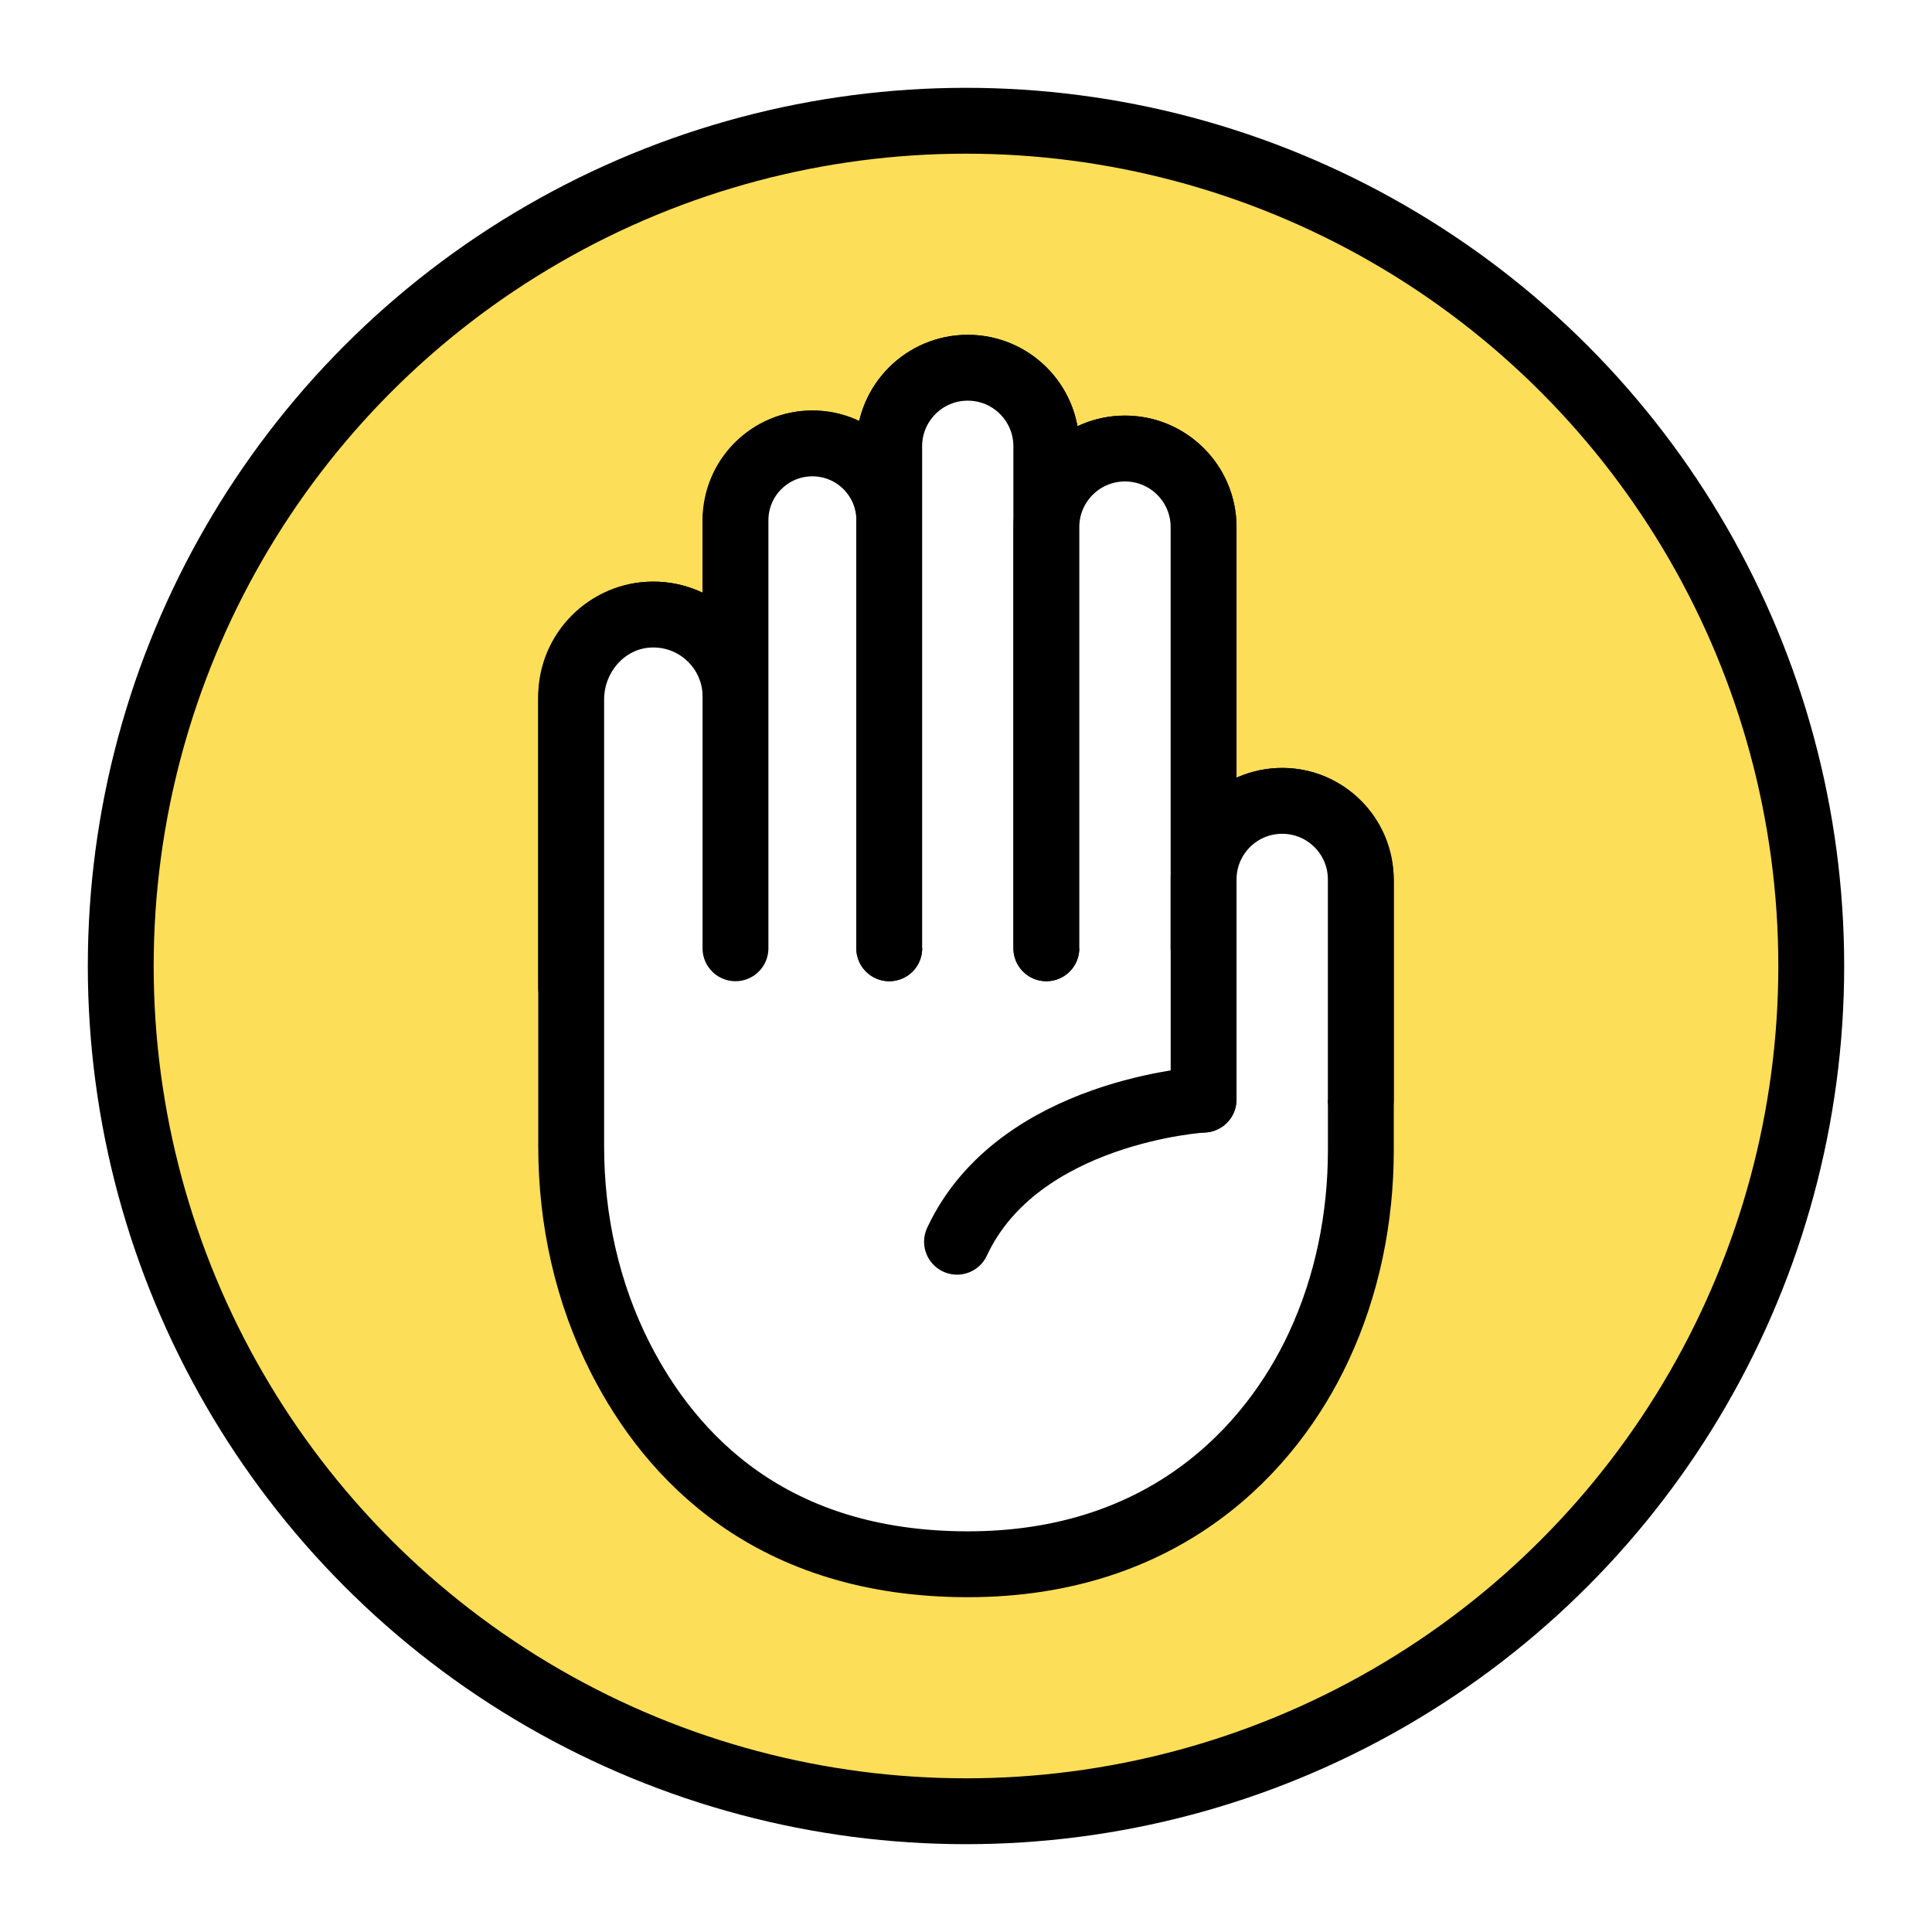 <svg width="88" height="88" viewBox="0 0 88 88" fill="none" xmlns="http://www.w3.org/2000/svg">
<g filter="url(#filter0_d_1804_6898)">
<circle cx="44" cy="40" r="38.5" fill="#FDDE58" stroke="black" stroke-width="3"/>
<path d="M26.014 40.968L26.014 27.733C26.014 25.667 27.689 23.992 29.755 23.992C31.82 23.992 33.495 25.667 33.495 27.733V40.968" fill="white"/>
<path d="M26.014 40.968L26.014 27.733C26.014 25.667 27.689 23.992 29.755 23.992C31.82 23.992 33.495 25.667 33.495 27.733V40.968" stroke="black" stroke-width="3" stroke-miterlimit="10" stroke-linecap="round"/>
<path d="M58.639 32.486C56.554 32.351 54.822 34.007 54.822 36.058V20.009C54.822 18.032 53.216 16.43 51.242 16.43C49.268 16.43 47.662 18.032 47.662 20.009V16.326C47.662 14.352 46.06 12.75 44.082 12.75C42.108 12.75 40.506 14.352 40.506 16.326V19.699C40.506 17.691 38.812 16.077 36.773 16.207C34.91 16.326 33.503 17.951 33.503 19.818V27.733C33.503 25.586 31.694 23.862 29.513 24C27.524 24.126 26.017 25.866 26.017 27.859L26.017 48.22C26.017 51.57 26.746 54.893 28.267 57.875C30.556 62.359 35.109 67.25 44.086 67.25C53.062 67.25 57.903 61.976 60.057 57.357C61.368 54.552 61.985 51.47 61.985 48.373V36.181C61.985 34.272 60.544 32.608 58.643 32.486H58.639Z" fill="white" stroke="black" stroke-width="3" stroke-miterlimit="10" stroke-linecap="round"/>
<path d="M33.5 39.193L33.5 19.699C33.5 17.764 35.067 16.196 37.003 16.196C38.938 16.196 40.506 17.764 40.506 19.699V39.193" fill="white"/>
<path d="M33.5 39.193L33.5 19.699C33.5 17.764 35.067 16.196 37.003 16.196C38.938 16.196 40.506 17.764 40.506 19.699V39.193" stroke="black" stroke-width="3" stroke-miterlimit="10" stroke-linecap="round"/>
<path d="M40.502 39.193L40.502 16.326C40.502 14.352 42.104 12.75 44.078 12.75H44.082C46.056 12.75 47.658 14.352 47.658 16.326L47.658 39.193" fill="white"/>
<path d="M40.502 39.193L40.502 16.326C40.502 14.352 42.104 12.75 44.078 12.75H44.082C46.056 12.75 47.658 14.352 47.658 16.326L47.658 39.193" stroke="black" stroke-width="3" stroke-miterlimit="10" stroke-linecap="round"/>
<path d="M47.661 39.193L47.661 20.009C47.661 18.032 49.264 16.43 51.241 16.43C53.219 16.43 54.821 18.032 54.821 20.009V39.193" fill="white"/>
<path d="M47.661 39.193L47.661 20.009C47.661 18.032 49.264 16.43 51.241 16.43C53.219 16.43 54.821 18.032 54.821 20.009V39.193" stroke="black" stroke-width="3" stroke-miterlimit="10" stroke-linecap="round"/>
<path d="M54.823 46.085V36.058C54.823 34.08 56.425 32.478 58.403 32.478C60.38 32.478 61.983 34.08 61.983 36.058V46.085" fill="white"/>
<path d="M54.823 46.085V36.058C54.823 34.08 56.425 32.478 58.403 32.478C60.38 32.478 61.983 34.08 61.983 36.058V46.085" stroke="black" stroke-width="3" stroke-miterlimit="10" stroke-linecap="round"/>
<path d="M43.591 52.559C46.377 46.572 54.817 46.085 54.817 46.085L43.591 52.559Z" fill="white"/>
<path d="M43.591 52.559C46.377 46.572 54.817 46.085 54.817 46.085" stroke="black" stroke-width="3" stroke-miterlimit="10" stroke-linecap="round"/>
</g>
<defs>
<filter id="filter0_d_1804_6898" x="0" y="0" width="88" height="88" filterUnits="userSpaceOnUse" color-interpolation-filters="sRGB">
<feFlood flood-opacity="0" result="BackgroundImageFix"/>
<feColorMatrix in="SourceAlpha" type="matrix" values="0 0 0 0 0 0 0 0 0 0 0 0 0 0 0 0 0 0 127 0" result="hardAlpha"/>
<feOffset dy="4"/>
<feGaussianBlur stdDeviation="2"/>
<feComposite in2="hardAlpha" operator="out"/>
<feColorMatrix type="matrix" values="0 0 0 0 0 0 0 0 0 0 0 0 0 0 0 0 0 0 0.25 0"/>
<feBlend mode="normal" in2="BackgroundImageFix" result="effect1_dropShadow_1804_6898"/>
<feBlend mode="normal" in="SourceGraphic" in2="effect1_dropShadow_1804_6898" result="shape"/>
</filter>
</defs>
</svg>
